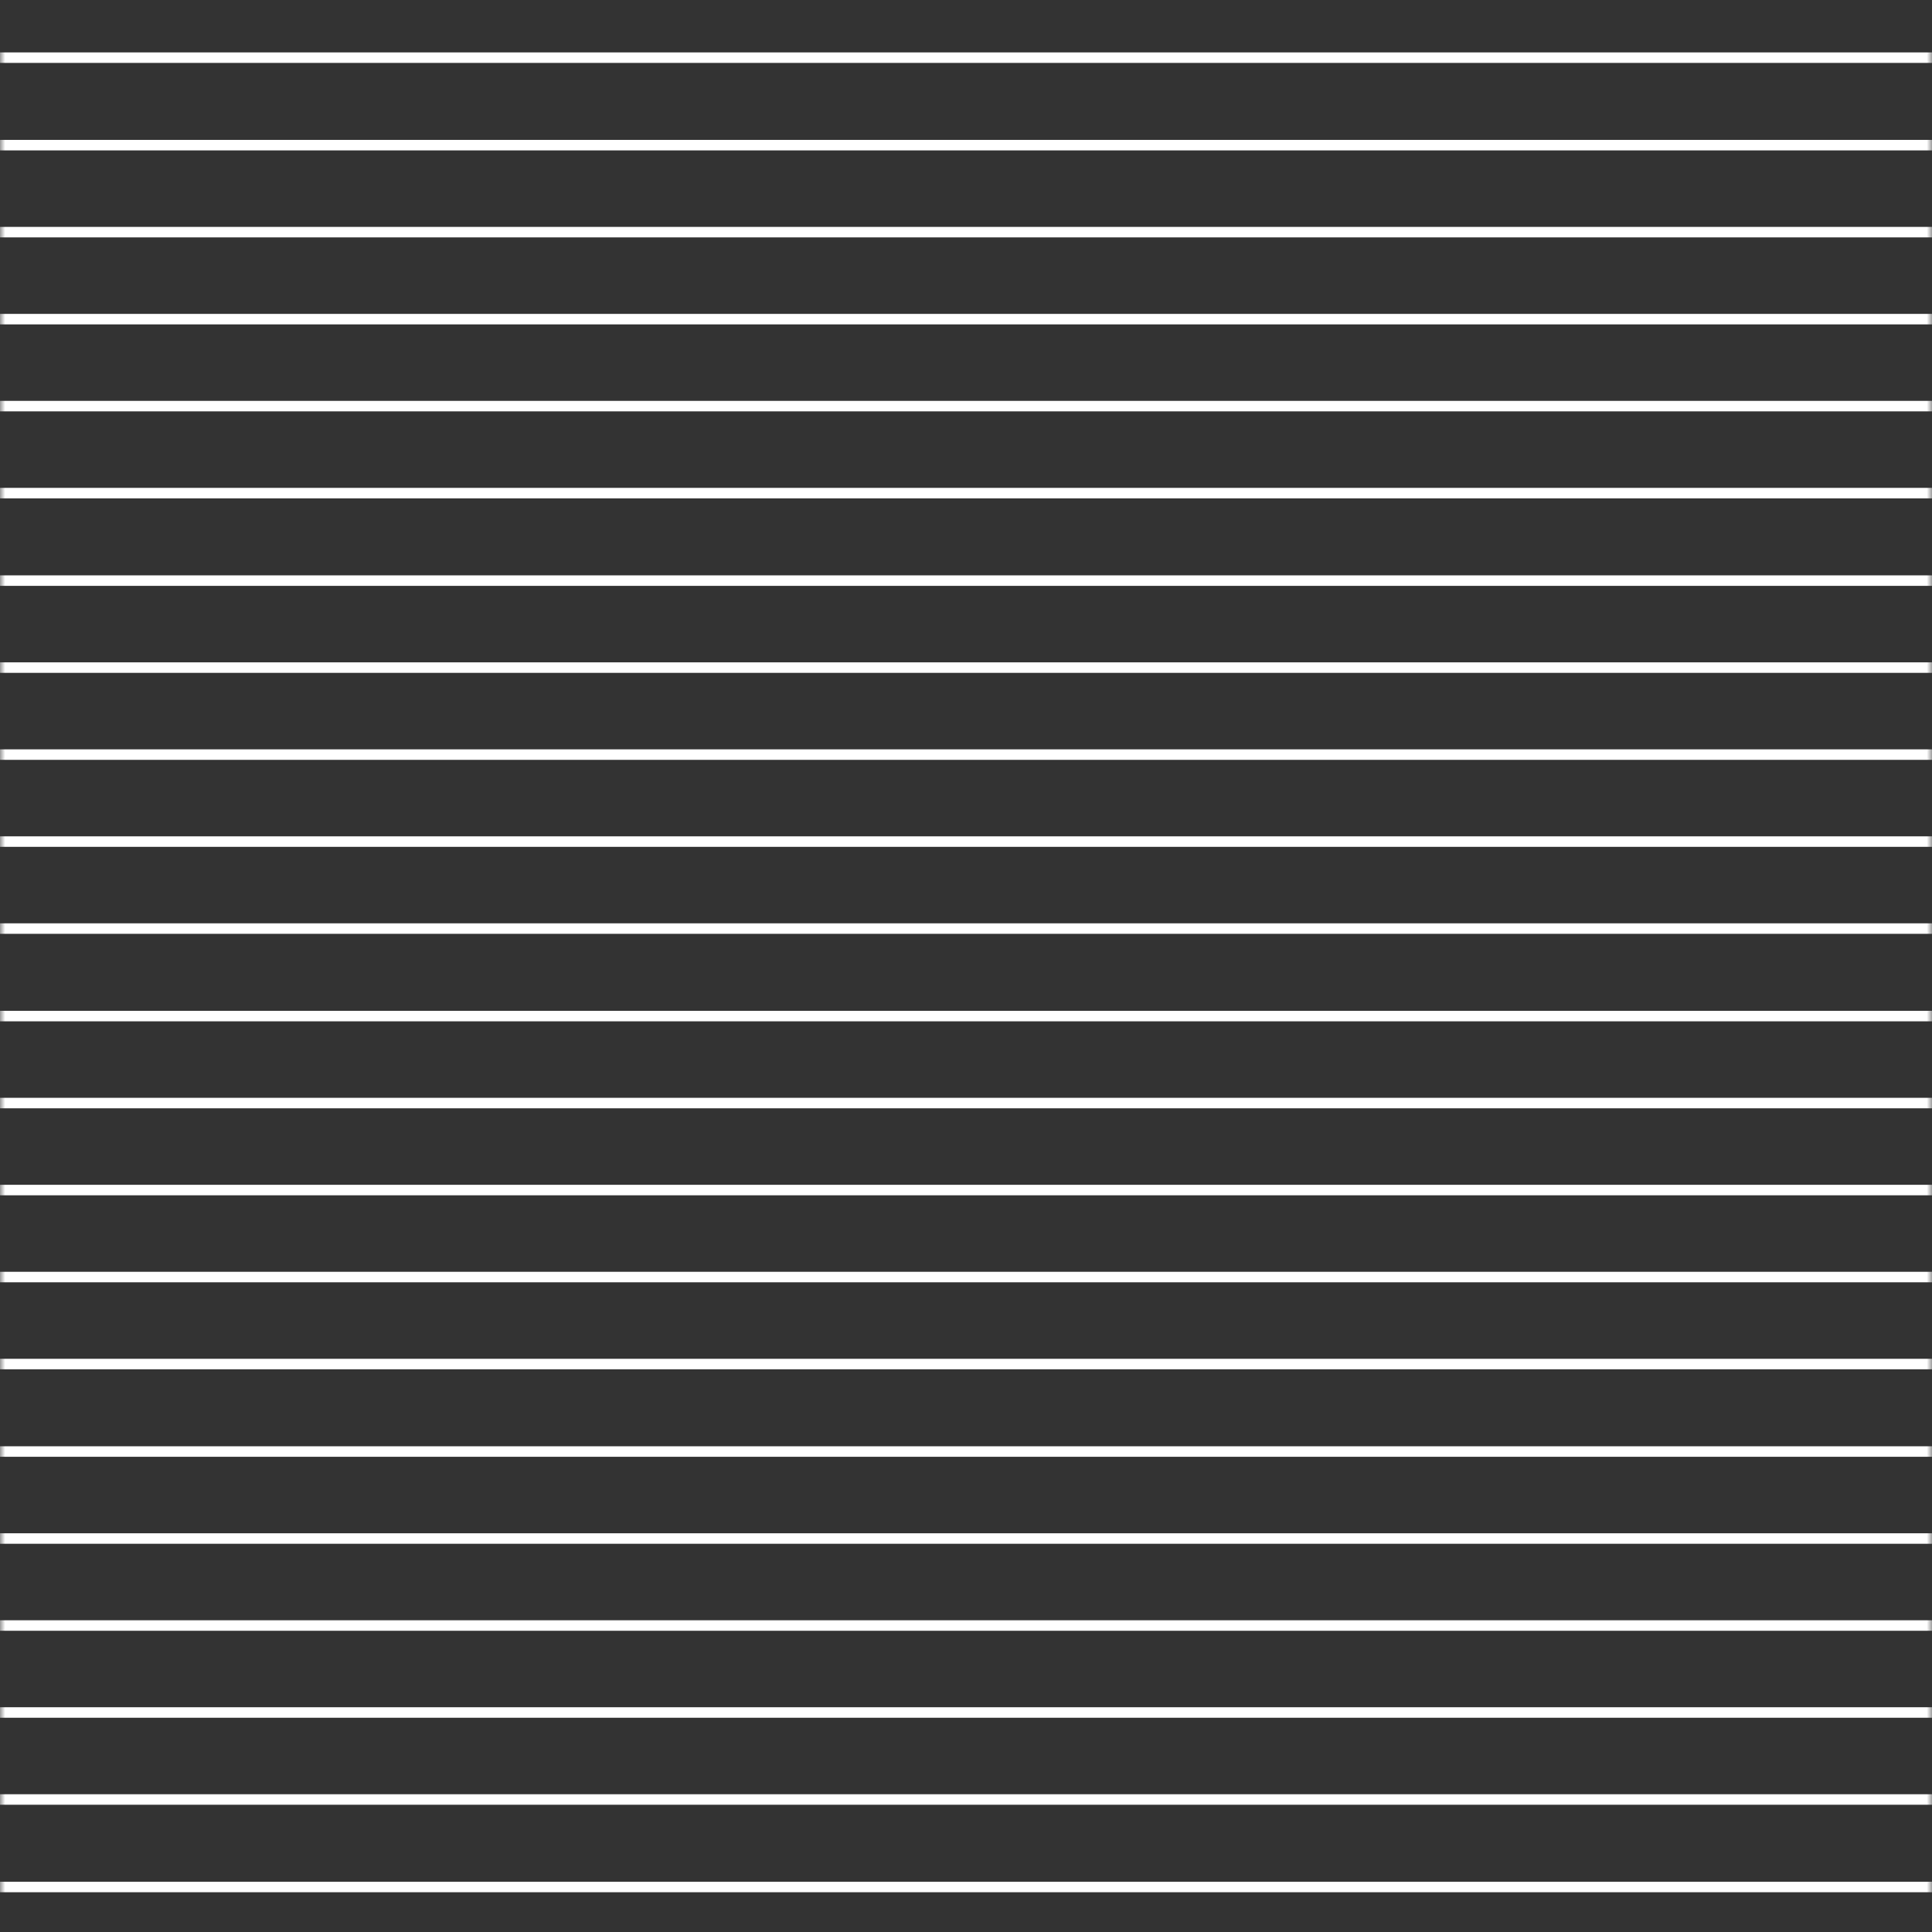 <svg width="184" height="184" viewBox="0 0 184 184" fill="none" xmlns="http://www.w3.org/2000/svg">
<rect x="0" y="0" width="184" height="184" fill="#333333" stroke="none"/>
<mask id="mask0_184_160" style="mask-type:alpha" maskUnits="userSpaceOnUse" x="0" y="0" width="184" height="184">
<rect width="184" height="184" fill="black"/>
</mask>
<g mask="url(#mask0_184_160)">
<path d="M-33.235 5.491H336.692" stroke="white" stroke-miterlimit="10"/>
<path d="M-33.235 13.824H336.692" stroke="white" stroke-miterlimit="10"/>
<path d="M-33.235 22.109H336.692" stroke="white" stroke-miterlimit="10"/>
<path d="M-33.235 30.394H336.692" stroke="white" stroke-miterlimit="10"/>
<path d="M-33.235 38.678H336.692" stroke="white" stroke-miterlimit="10"/>
<path d="M-33.235 46.963H336.692" stroke="white" stroke-miterlimit="10"/>
<path d="M-33.235 55.296H336.692" stroke="white" stroke-miterlimit="10"/>
<path d="M-33.235 63.581H336.692" stroke="white" stroke-miterlimit="10"/>
<path d="M-33.235 71.866H336.692" stroke="white" stroke-miterlimit="10"/>
<path d="M-33.235 80.151H336.692" stroke="white" stroke-miterlimit="10"/>
<path d="M-33.235 88.436H336.692" stroke="white" stroke-miterlimit="10"/>
<path d="M-33.235 96.769H336.692" stroke="white" stroke-miterlimit="10"/>
<path d="M-33.235 105.053H336.692" stroke="white" stroke-miterlimit="10"/>
<path d="M-33.235 113.338H336.692" stroke="white" stroke-miterlimit="10"/>
<path d="M-33.235 121.623H336.692" stroke="white" stroke-miterlimit="10"/>
<path d="M-33.235 129.908H336.692" stroke="white" stroke-miterlimit="10"/>
<path d="M-33.235 138.241H336.692" stroke="white" stroke-miterlimit="10"/>
<path d="M-33.235 146.526H336.692" stroke="white" stroke-miterlimit="10"/>
<path d="M-33.235 154.811H336.692" stroke="white" stroke-miterlimit="10"/>
<path d="M-33.235 163.095H336.692" stroke="white" stroke-miterlimit="10"/>
<path d="M-33.235 171.38H336.692" stroke="white" stroke-miterlimit="10"/>
<path d="M-33.235 179.713H336.692" stroke="white" stroke-miterlimit="10"/>
</g>
</svg>
